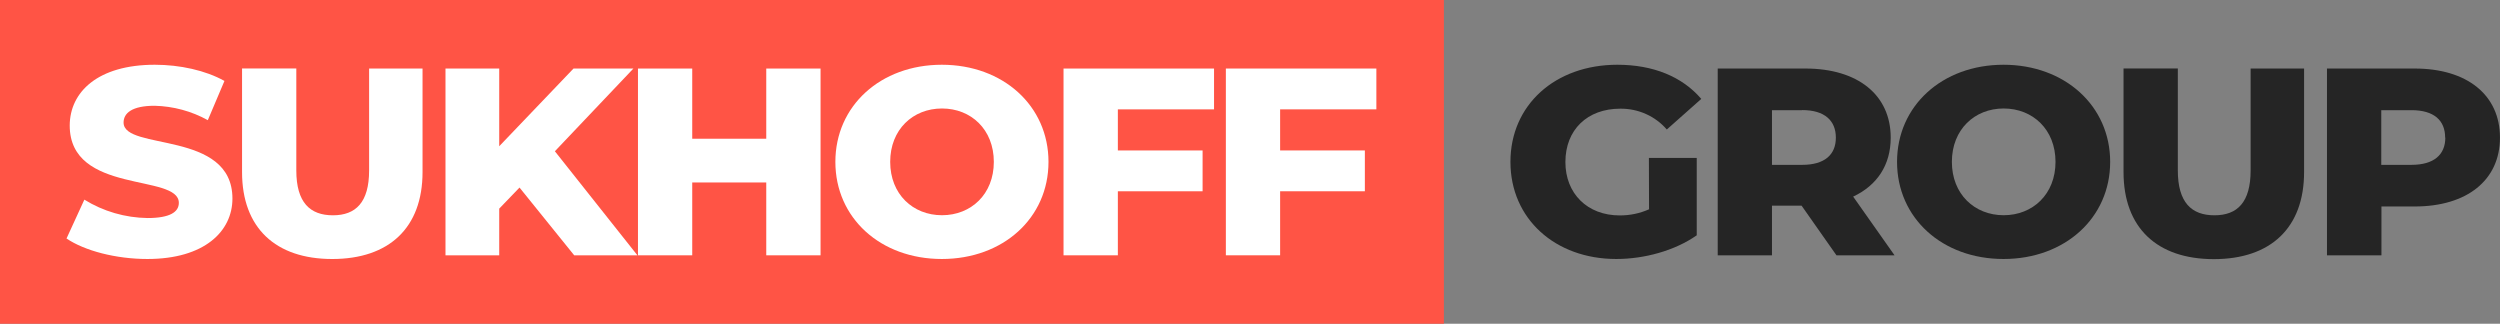 <svg width="6502" height="842" viewBox="0 0 6502 842" fill="none" xmlns="http://www.w3.org/2000/svg">
<rect x="0" y="0" width="6502" height="842" fill="#808080" stroke="none"/>
<path d="M4288.47 410.718H4412.9V611.956C4355.45 652.204 4276.36 673.591 4203.59 673.591C4044.56 673.591 3928.35 568.93 3928.35 420.991C3928.35 273.051 4044.56 168.391 4206.45 168.391C4299.9 168.391 4375.43 199.629 4424.67 257.222L4335.03 336.791C4320.21 319.605 4301.66 305.834 4280.71 296.472C4259.76 287.109 4236.94 282.388 4213.89 282.65C4128.31 282.65 4071.29 337.464 4071.29 421.496C4071.29 503.338 4128.31 560.257 4212.5 560.257C4238.83 560.427 4264.88 554.996 4288.82 544.344L4288.47 410.718Z" fill="#252525"/>
<path d="M4685.57 534.911H4608.56V663.99H4467.43V178.24H4695.61C4831.8 178.24 4917.37 246.947 4917.37 358.007C4917.37 429.493 4881.72 482.202 4819.69 511.335L4927.32 663.99H4776.25L4685.57 534.911ZM4687.04 286.521H4608.56V428.735H4687.04C4745.53 428.735 4774.69 402.381 4774.69 358.007C4774.69 313.634 4745.53 286.269 4687.04 286.269V286.521Z" fill="#252525"/>
<path d="M4933.84 420.991C4933.84 275.24 5051.43 168.391 5210.73 168.391C5370.03 168.391 5488.14 275.24 5488.14 420.991C5488.14 566.741 5370.46 673.591 5210.73 673.591C5051 673.591 4933.84 566.825 4933.84 420.991ZM5345.97 420.991C5345.97 336.791 5286.79 282.145 5211.16 282.145C5135.54 282.145 5076.44 336.791 5076.44 420.991C5076.44 505.191 5135.63 559.752 5211.16 559.752C5286.7 559.752 5345.97 505.191 5345.97 420.991Z" fill="#252525"/>
<path d="M5522.88 447.538V178.098H5664.09V443.328C5664.09 526.601 5699.74 559.945 5759.27 559.945C5818.8 559.945 5853.41 526.265 5853.41 443.328V178.266H5992.46V447.706C5992.46 592.698 5905.42 673.951 5757.8 673.951C5610.19 673.951 5522.88 592.53 5522.88 447.538Z" fill="#252525"/>
<path d="M6501.94 358.007C6501.94 468.309 6416.37 537.016 6280.17 537.016H6193.65V663.99H6052V178.24H6280.17C6416.37 178.24 6501.94 246.947 6501.94 358.007ZM6359.35 358.007C6359.35 312.876 6330.1 286.521 6271.69 286.521H6193.21V428.735H6271.69C6330.1 428.735 6359.78 402.381 6359.78 358.007H6359.35Z" fill="#252525"/>
<path d="M3755.26 0H0V842H3755.26V0Z" fill="#FF5445"/>
<path d="M173.014 620.292L219.392 519.252C268.578 549.713 325.497 566.271 383.793 567.078C442.285 567.078 465.128 551.164 465.128 527.588C465.128 450.545 181.32 506.706 181.32 326.35C181.666 239.287 254.349 168.391 402.656 168.391C467.551 168.391 534.523 182.957 583.756 210.491L540.493 312.541C498.238 289.107 450.671 276.234 402.05 275.072C342.779 275.072 321.407 294.522 321.407 318.772C321.407 393.036 604.523 337.548 604.523 516.558C604.436 601.6 531.667 673.591 383.36 673.591C301.419 673.591 220.084 652.204 173.014 620.292Z" fill="white"/>
<path d="M629.529 447.538V178.098H770.654V443.328C770.654 526.602 806.303 559.945 865.834 559.945C925.364 559.945 959.975 526.265 959.975 443.328V178.266H1098.94V447.706C1098.94 592.53 1011.72 673.615 864.103 673.615C716.489 673.615 629.529 592.53 629.529 447.538Z" fill="white"/>
<path d="M1351.15 487.789L1298.37 542.603V664.019H1158.63V178.27H1298.37V380.35L1491.59 178.27H1647.33L1443.13 393.401L1657.8 664.019H1493.4L1351.15 487.789Z" fill="white"/>
<path d="M2134.09 178.27V664.019H1992.88V474.569H1800.36V664.019H1659.23V178.27H1800.36V360.815H1992.88V178.27H2134.09Z" fill="white"/>
<path d="M2172.63 420.991C2172.63 275.24 2290.21 168.391 2449.51 168.391C2608.81 168.391 2726.92 275.24 2726.92 420.991C2726.92 566.741 2609.24 673.591 2449.51 673.591C2289.78 673.591 2172.63 566.825 2172.63 420.991ZM2584.75 420.991C2584.75 336.791 2525.57 282.145 2449.94 282.145C2374.32 282.145 2315.22 336.791 2315.22 420.991C2315.22 505.191 2374.41 559.752 2449.94 559.752C2525.48 559.752 2584.75 505.191 2584.75 420.991Z" fill="white"/>
<path d="M2907.31 284.446V391.296H3127.7V497.472H2907.31V664.019H2766.02V178.27H3157.46V284.446H2907.31Z" fill="white"/>
<path d="M3329.34 284.416V391.266H3549.72V497.442H3329.34V663.99H3188.21V178.24H3579.66V284.416H3329.34Z" fill="white"/>
</svg>
